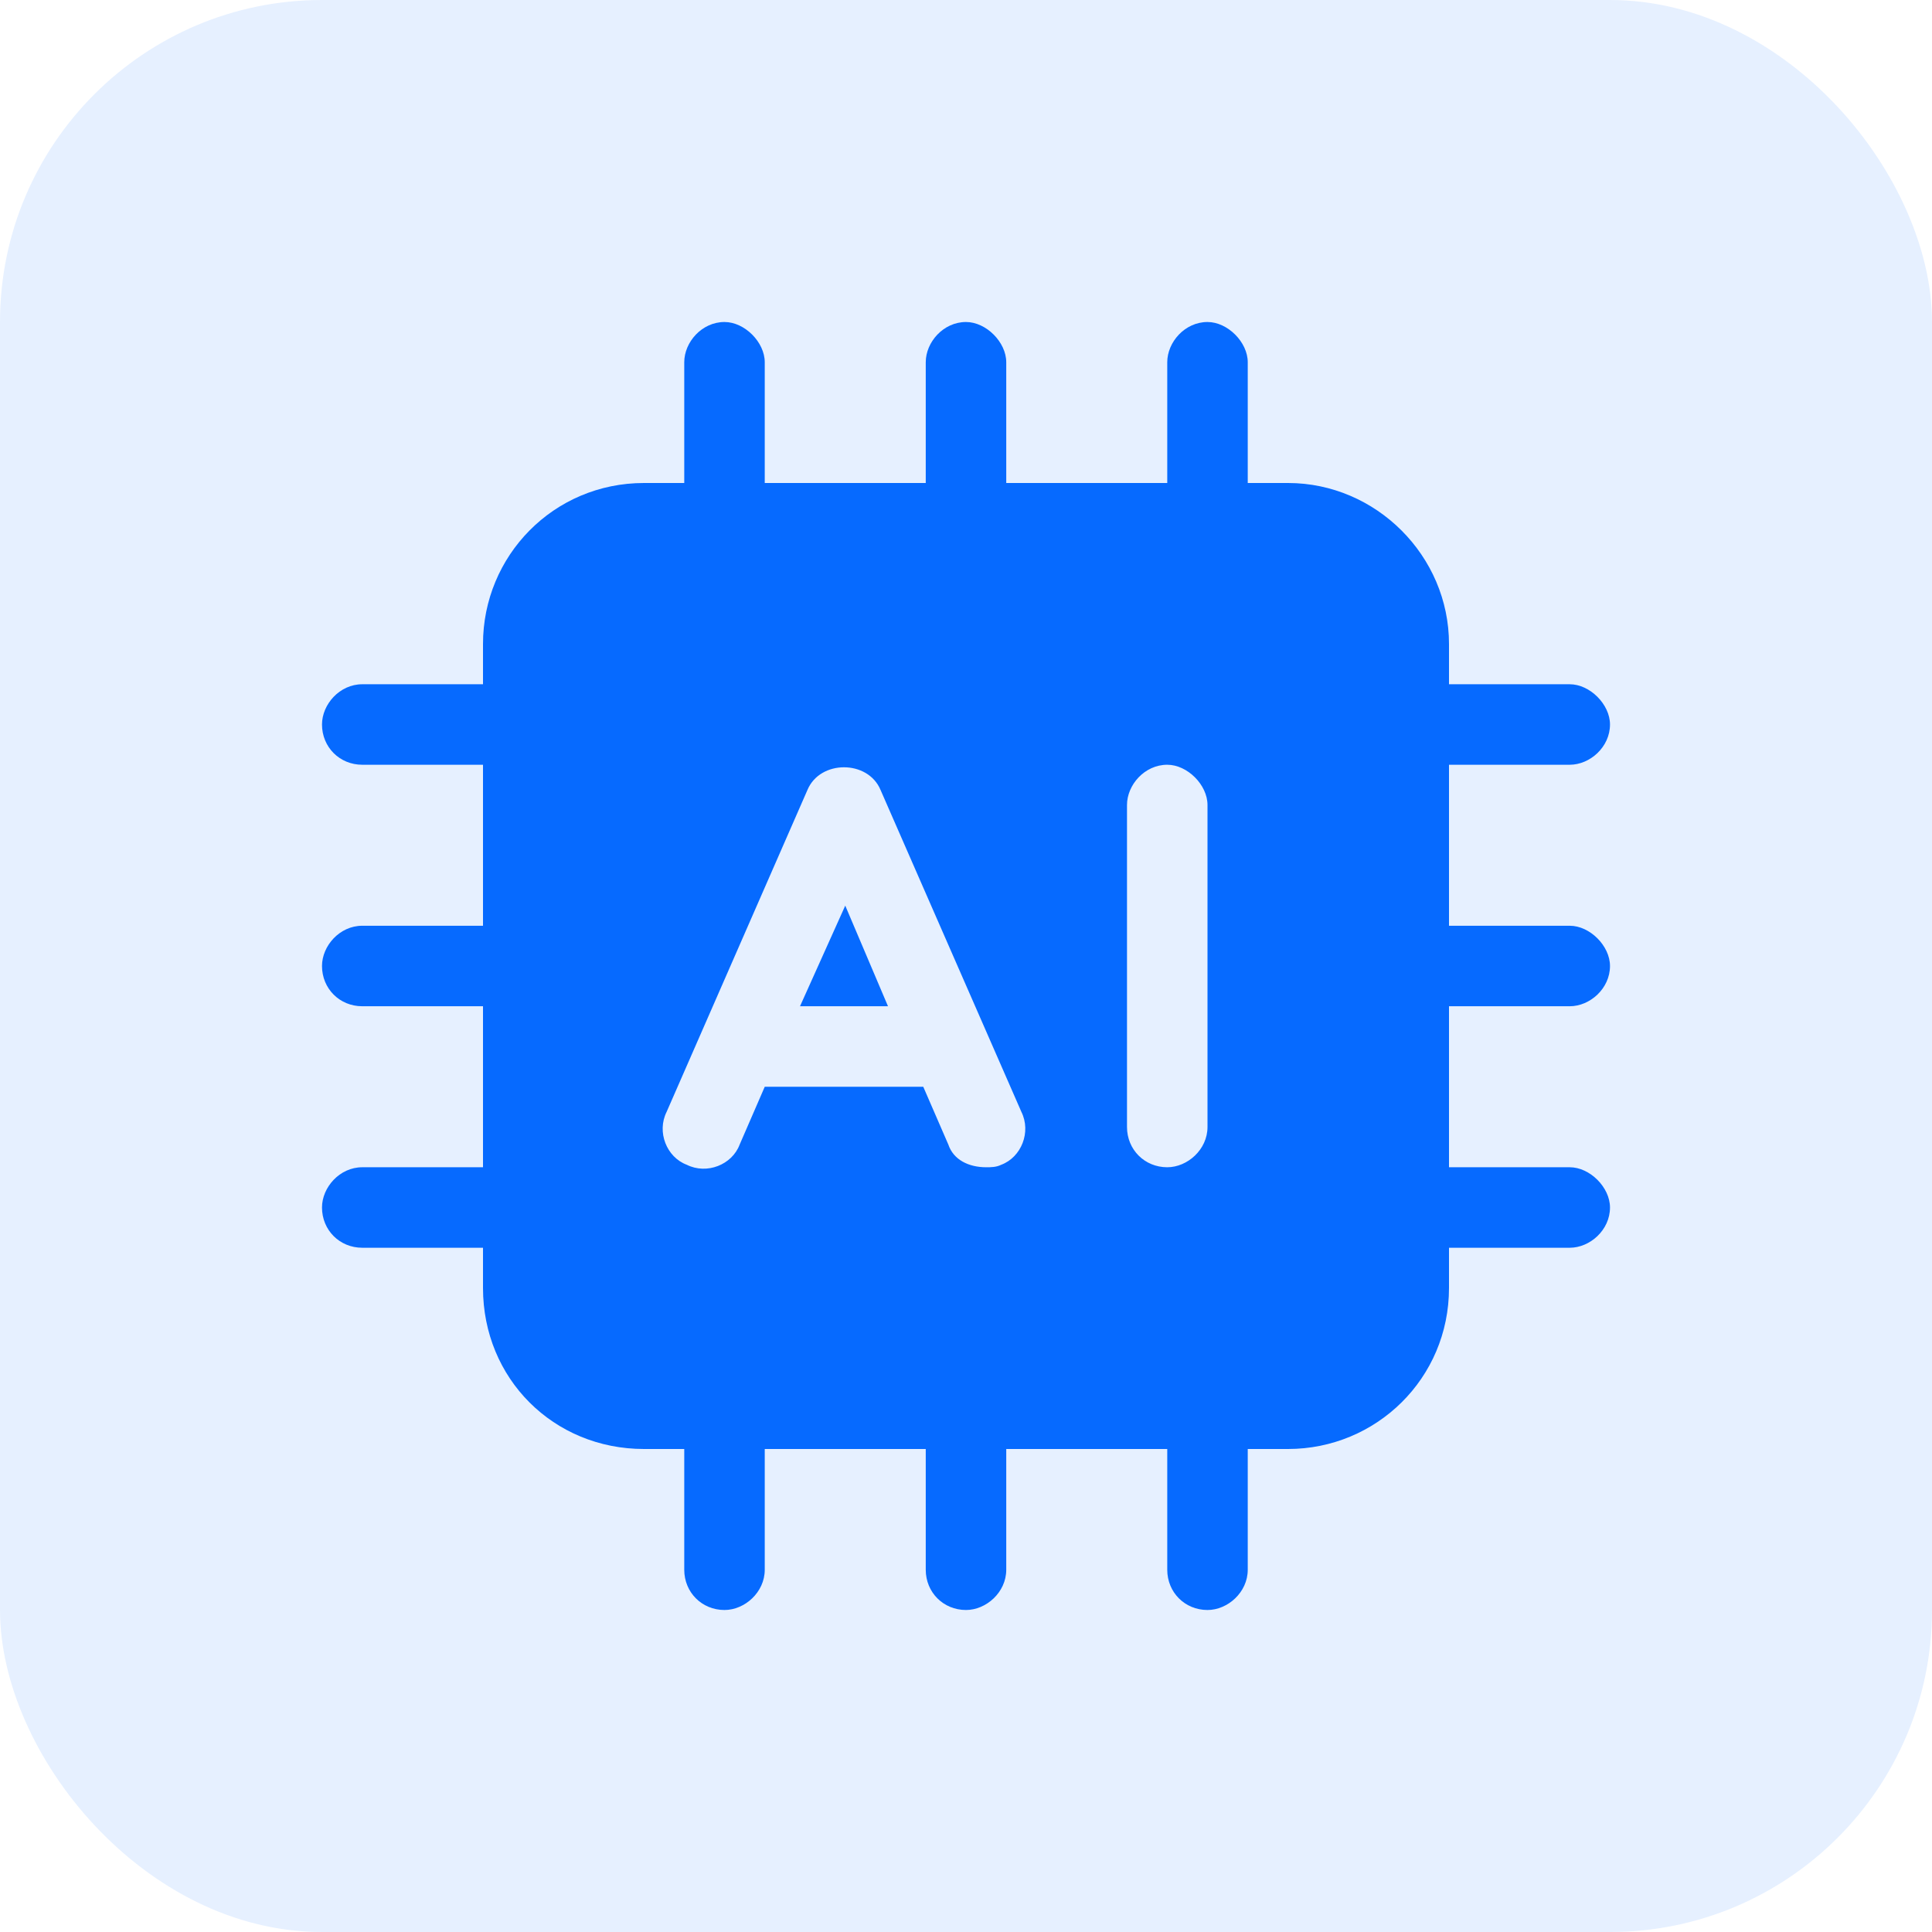 <svg width="24" height="24" viewBox="0 0 24 24" fill="none" xmlns="http://www.w3.org/2000/svg">
<rect width="24" height="24" rx="4" fill="#066AFF" fill-opacity="0.1"/>
<path d="M19.5 12.5H18V14.5H19.5C19.75 14.5 20 14.75 20 15C20 15.281 19.75 15.5 19.5 15.5H18V16C18 17.125 17.094 18 16 18H15.5V19.5C15.5 19.781 15.25 20 15 20C14.719 20 14.5 19.781 14.5 19.5V18H12.5V19.5C12.5 19.781 12.25 20 12 20C11.719 20 11.5 19.781 11.5 19.5V18H9.5V19.5C9.5 19.781 9.25 20 9 20C8.719 20 8.5 19.781 8.5 19.5V18H8C6.875 18 6 17.125 6 16V15.5H4.5C4.219 15.5 4 15.281 4 15C4 14.75 4.219 14.5 4.5 14.5H6V12.5H4.5C4.219 12.5 4 12.281 4 12C4 11.75 4.219 11.5 4.5 11.5H6V9.5H4.5C4.219 9.5 4 9.281 4 9C4 8.75 4.219 8.5 4.5 8.5H6V8C6 6.906 6.875 6 8 6H8.5V4.5C8.5 4.25 8.719 4 9 4C9.25 4 9.5 4.25 9.5 4.5V6H11.5V4.5C11.5 4.25 11.719 4 12 4C12.25 4 12.5 4.25 12.5 4.5V6H14.5V4.5C14.5 4.25 14.719 4 15 4C15.25 4 15.5 4.25 15.5 4.5V6H16C17.094 6 18 6.906 18 8V8.5H19.5C19.75 8.5 20 8.75 20 9C20 9.281 19.75 9.5 19.5 9.5H18V11.5H19.5C19.75 11.5 20 11.75 20 12C20 12.281 19.75 12.5 19.5 12.5ZM12.438 14.469C12.688 14.375 12.812 14.062 12.688 13.812L10.938 9.812C10.781 9.438 10.188 9.438 10.031 9.812L8.281 13.812C8.156 14.062 8.281 14.375 8.531 14.469C8.781 14.594 9.094 14.469 9.188 14.219L9.5 13.5H11.469L11.781 14.219C11.844 14.406 12.031 14.5 12.25 14.5C12.312 14.5 12.375 14.5 12.438 14.469ZM15 14V10C15 9.75 14.75 9.5 14.5 9.5C14.219 9.5 14 9.75 14 10V14C14 14.281 14.219 14.5 14.5 14.5C14.75 14.5 15 14.281 15 14ZM9.938 12.5L10.5 11.25L11.031 12.5H9.938Z" fill="#066AFF"/>
</svg>
